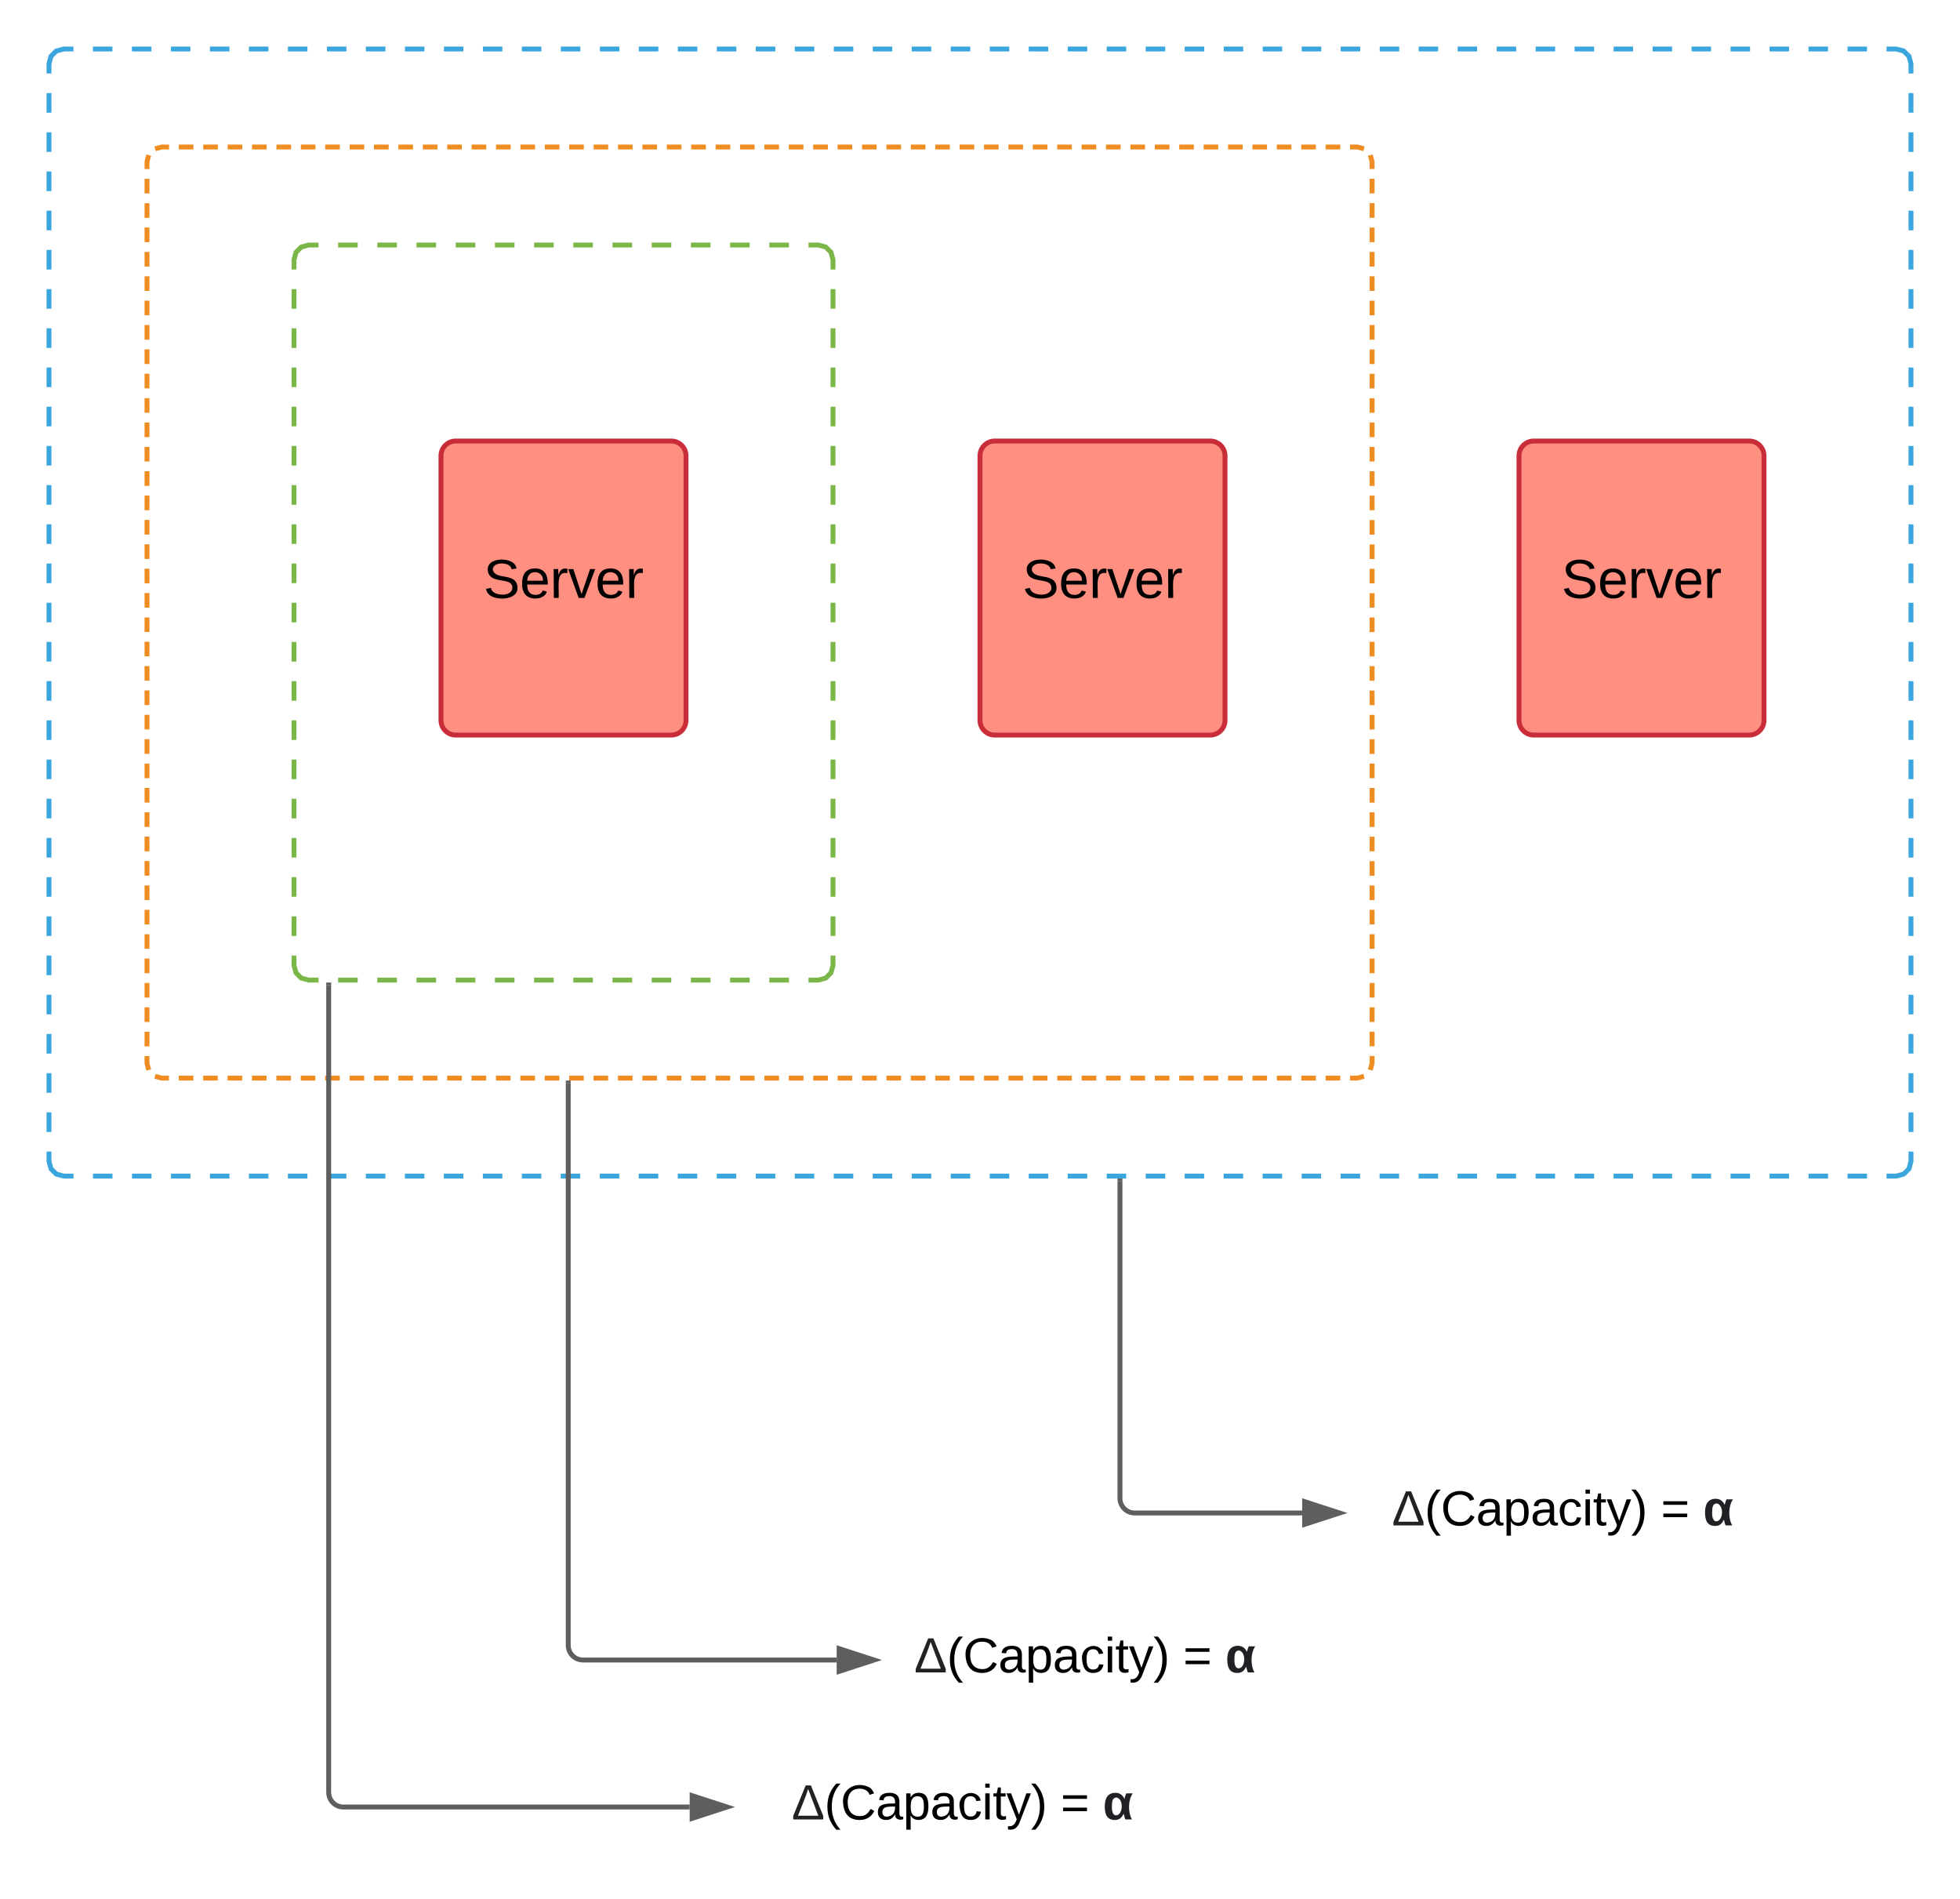 <svg xmlns="http://www.w3.org/2000/svg" xmlns:xlink="http://www.w3.org/1999/xlink" xmlns:lucid="lucid" width="800" height="775"><g transform="translate(-280 -140)" lucid:page-tab-id="xt59wH_l~fTb"><path d="M300 166c0-3.3 2.7-6 6-6h748c3.3 0 6 2.7 6 6v448c0 3.3-2.7 6-6 6H306c-3.3 0-6-2.7-6-6z" fill="#fff"/><path d="M317.94 160h7.95m7.95 0h7.96m7.97 0h7.95m7.96 0h7.96m7.96 0h7.95m7.96 0h7.97m7.96 0h7.95m7.96 0h7.96m7.96 0h7.95m7.97 0h7.96m7.96 0h7.94m7.96 0h7.96m7.95 0h7.97m7.96 0h7.96m7.94 0h7.96m7.96 0h7.96m7.95 0h7.96m7.96 0h7.95m7.95 0h7.96m7.96 0h7.96m7.95 0h7.96m7.95 0h7.96m7.96 0h7.96m7.96 0h7.96m7.95 0h7.95m7.96 0h7.97m7.95 0h7.96m7.96 0h7.96m7.95 0h7.96m7.97 0h7.96m7.95 0h7.96m7.96 0h7.96m7.95 0h7.97m7.96 0h7.96m7.94 0H867m7.96 0h7.95m7.97 0h7.96m7.96 0h7.94m7.96 0h7.96m7.96 0h7.95m7.96 0h7.96m7.95 0h7.95m7.96 0h7.96m7.96 0h7.95m7.96 0h7.95m7.96 0h7.96m7.96 0h3.98l3.03.82 2.15 2.15.82 3.03v4m0 8v8m0 8v8m0 8v8m0 8v8m0 8v8m0 8v8m0 8v8m0 8v8m0 8v8m0 8v8m0 8v8m0 8v8m0 8v8m0 8v8m0 8v8m0 8v8m0 8v8m0 8v8m0 8v8m0 8v8m0 8v8m0 8v8m0 8v8m0 8v8m0 8v8m0 8v8m0 8v8m0 8v4l-.82 3.03-2.15 2.15-3.03.82h-3.98m-7.96 0h-7.95m-7.95 0h-7.96m-7.97 0h-7.95m-7.96 0h-7.96m-7.96 0h-7.95m-7.96 0h-7.97m-7.96 0h-7.95m-7.96 0h-7.96m-7.96 0h-7.95m-7.97 0h-7.96m-7.96 0h-7.94m-7.96 0h-7.96m-7.95 0h-7.97m-7.96 0h-7.96m-7.94 0h-7.96m-7.96 0h-7.96m-7.95 0h-7.96m-7.96 0h-7.95m-7.95 0h-7.96m-7.96 0h-7.96m-7.95 0h-7.96m-7.95 0h-7.96m-7.96 0h-7.96m-7.96 0h-7.96m-7.95 0h-7.95m-7.96 0h-7.97m-7.95 0h-7.96m-7.96 0h-7.96m-7.95 0h-7.96m-7.97 0h-7.96m-7.95 0h-7.96m-7.96 0h-7.96m-7.95 0h-7.97m-7.96 0h-7.96m-7.94 0H493m-7.96 0h-7.95m-7.97 0h-7.96m-7.96 0h-7.94m-7.96 0h-7.96m-7.96 0h-7.95m-7.96 0h-7.96m-7.95 0h-7.95m-7.96 0h-7.96m-7.96 0h-7.95m-7.96 0h-7.95m-7.96 0h-7.96m-7.96 0H306l-3.03-.82-2.15-2.15L300 614v-4m0-8v-8m0-8v-8m0-8v-8m0-8v-8m0-8v-8m0-8v-8m0-8v-8m0-8v-8m0-8v-8m0-8v-8m0-8v-8m0-8v-8m0-8v-8m0-8v-8m0-8v-8m0-8v-8m0-8v-8m0-8v-8m0-8v-8m0-8v-8m0-8v-8m0-8v-8m0-8v-8m0-8v-8m0-8v-8m0-8v-8m0-8v-8m0-8v-4l.82-3.03 2.15-2.15L306 160h3.98" stroke="#3aa6dd" stroke-width="2" fill="none"/><path d="M340 206c0-3.3 2.7-6 6-6h488c3.3 0 6 2.7 6 6v368c0 3.3-2.7 6-6 6H346c-3.3 0-6-2.7-6-6z" fill="#fff"/><path d="M343.3 200.73l2.7-.73h3m3.97 0h5.98m3.98 0h5.98m4 0h5.97m3.98 0h5.97m4 0h5.96m4 0h5.96m4 0h5.96m4 0h5.96m3.98 0h5.98m3.98 0h5.98m3.98 0h5.98m3.98 0h5.98m3.98 0h5.98m3.98 0h5.98m3.98 0h5.98m3.98 0h5.97m4 0h5.96m3.98 0h5.97m4 0h5.96m4 0h5.97m4 0h5.96m3.98 0h6m3.97 0h5.98m3.98 0H588m4 0h5.97m3.98 0h5.98m3.98 0h6m3.97 0h5.97m4 0h5.96m4 0h5.96m4 0h5.96m4 0h5.96m4 0h5.96m3.98 0h5.98m3.98 0h5.98m3.98 0h5.98m3.98 0h5.98m3.98 0h5.98m3.98 0h5.98m3.98 0h5.98m3.98 0h5.97m4 0h5.97m4 0h5.96m4 0h5.96m3.98 0h5.97m3.98 0h5.98m4 0h5.97m3.98 0h5.98m3.98 0h3l2.7.73m2.57 2.57l.73 2.7v2.98m0 3.98v5.97m0 3.98v5.98m0 3.97v5.97m0 3.98v5.97m0 3.98v5.96m0 4v5.96m0 3.98v5.97m0 3.98v5.97m0 3.98v5.97m0 3.98v5.96m0 3.98v5.97m0 3.97v5.97m0 3.97v5.98m0 3.98v5.97m0 3.98v5.97m0 3.98v5.97m0 3.98v5.96m0 3.98V388m0 4v5.96m0 3.98v5.96m0 3.98v5.97m0 3.98v5.96m0 3.97v5.97m0 3.98v5.97m0 3.96v5.97m0 3.98v5.98m0 3.98v5.96m0 3.98v5.97m0 3.98v5.97m0 3.97v5.96m0 3.98v5.97m0 4v5.95m0 3.98v5.97m0 3.98v5.97m0 3.97v5.97m0 3.97v5.97m0 3.98V574l-.73 2.7m-2.57 2.57l-2.7.73h-3m-3.97 0h-5.98m-3.98 0h-5.98m-4 0h-5.97m-3.98 0h-5.97m-4 0h-5.96m-4 0h-5.96m-4 0h-5.96m-4 0h-5.96m-3.98 0h-5.98m-3.98 0h-5.98m-3.98 0h-5.98m-3.98 0h-5.98m-3.98 0h-5.98m-3.98 0h-5.98m-3.98 0h-5.98m-3.98 0h-5.97m-4 0h-5.96m-3.98 0h-5.97m-4 0h-5.96m-4 0h-5.97m-4 0h-5.96m-3.98 0h-6m-3.97 0h-5.98m-3.98 0H592m-4 0h-5.97m-3.98 0h-5.98m-3.98 0h-6m-3.97 0h-5.97m-4 0h-5.96m-4 0h-5.96m-4 0h-5.96m-4 0h-5.96m-4 0h-5.96m-3.98 0h-5.98m-3.98 0h-5.98m-3.98 0h-5.98m-3.98 0h-5.98m-3.98 0h-5.98m-3.98 0h-5.98m-3.98 0h-5.98m-3.98 0h-5.97m-4 0h-5.97m-4 0h-5.96m-4 0h-5.96m-3.98 0h-5.97m-3.98 0h-5.98m-4 0h-5.97m-3.98 0h-5.98m-3.98 0h-3l-2.7-.73m-2.57-2.57L340 574v-2.98m0-3.98v-5.97m0-3.98v-5.98m0-3.97v-5.97m0-3.98v-5.97m0-3.98v-5.96m0-4v-5.96m0-3.98v-5.97m0-3.98v-5.97m0-3.98v-5.97m0-3.98v-5.96m0-3.98v-5.97m0-3.97v-5.97m0-3.97v-5.98m0-3.98v-5.97m0-3.98v-5.97m0-3.98v-5.97m0-3.98v-5.96m0-3.98V392m0-4v-5.96m0-3.98v-5.96m0-3.98v-5.97m0-3.98v-5.96m0-3.97v-5.97m0-3.98v-5.97m0-3.96v-5.97m0-3.98v-5.98m0-3.98v-5.96m0-3.98v-5.97m0-3.98v-5.97m0-3.97v-5.96m0-3.98v-5.97m0-4v-5.95m0-3.98v-5.97m0-3.98v-5.97m0-3.97v-5.97m0-3.97v-5.97m0-3.98V206l.73-2.7" stroke="#ef8d22" stroke-width="2" fill="none"/><path d="M400 246c0-3.3 2.7-6 6-6h208c3.3 0 6 2.7 6 6v288c0 3.3-2.7 6-6 6H406c-3.3 0-6-2.7-6-6z" fill="#fff"/><path d="M418 240h8m8 0h8m8 0h8m8 0h8m8 0h8m8 0h8m8 0h8m8 0h8m8 0h8m8 0h8m8 0h8m8 0h8m8 0h4l3.03.82 2.15 2.15.82 3.03v4m0 8v8m0 8v8m0 8v8m0 8v8m0 8v8m0 8v8m0 8v8m0 8v8m0 8v8m0 8v8m0 8v8m0 8v8m0 8v8m0 8v8m0 8v8m0 8v8m0 8v8m0 8v4l-.82 3.03-2.15 2.15-3.03.82h-4m-8 0h-8m-8 0h-8m-8 0h-8m-8 0h-8m-8 0h-8m-8 0h-8m-8 0h-8m-8 0h-8m-8 0h-8m-8 0h-8m-8 0h-8m-8 0h-8m-8 0h-4l-3.03-.82-2.15-2.15L400 534v-4m0-8v-8m0-8v-8m0-8v-8m0-8v-8m0-8v-8m0-8v-8m0-8v-8m0-8v-8m0-8v-8m0-8v-8m0-8v-8m0-8v-8m0-8v-8m0-8v-8m0-8v-8m0-8v-8m0-8v-8m0-8v-4l.82-3.03 2.15-2.15L406 240h4" stroke="#7ab648" stroke-width="2" fill="none"/><path d="M460 326c0-3.3 2.7-6 6-6h88c3.3 0 6 2.7 6 6v108c0 3.3-2.7 6-6 6h-88c-3.3 0-6-2.7-6-6z" stroke="#c92d39" stroke-width="2" fill="#ff8f80"/><use xlink:href="#a" transform="matrix(1,0,0,1,465,325) translate(12.346 59.028)"/><path d="M680 326c0-3.3 2.7-6 6-6h88c3.3 0 6 2.7 6 6v108c0 3.3-2.7 6-6 6h-88c-3.3 0-6-2.7-6-6z" stroke="#c92d39" stroke-width="2" fill="#ff8f80"/><use xlink:href="#a" transform="matrix(1,0,0,1,685,325) translate(12.346 59.028)"/><path d="M900 326c0-3.3 2.7-6 6-6h88c3.3 0 6 2.7 6 6v108c0 3.3-2.7 6-6 6h-88c-3.3 0-6-2.7-6-6z" stroke="#c92d39" stroke-width="2" fill="#ff8f80"/><use xlink:href="#a" transform="matrix(1,0,0,1,905,325) translate(12.346 59.028)"/><path d="M580 866c0-3.3 2.7-6 6-6h168c3.3 0 6 2.7 6 6v23c0 3.3-2.7 6-6 6H586c-3.3 0-6-2.7-6-6z" stroke="#000" stroke-opacity="0" stroke-width="2" fill="#fff" fill-opacity="0"/><use xlink:href="#b" transform="matrix(1,0,0,1,585,865) translate(12.583 17.562)"/><use xlink:href="#c" transform="matrix(1,0,0,1,585,865) translate(18.139 17.562)"/><use xlink:href="#d" transform="matrix(1,0,0,1,585,865) translate(127.917 17.562)"/><use xlink:href="#e" transform="matrix(1,0,0,1,585,865) translate(145.139 17.562)"/><path d="M414.16 542v329.5c0 3.3 2.68 6 6 6H561.5" stroke="#5e5e5e" stroke-width="2" fill="none"/><path d="M415.16 542.03h-2V541h2z" fill="#5e5e5e"/><path d="M576.76 877.5l-14.26 4.64v-9.28z" stroke="#5e5e5e" stroke-width="2" fill="#5e5e5e"/><path d="M640 806c0-3.3 2.7-6 6-6h148c3.3 0 6 2.7 6 6v23c0 3.3-2.7 6-6 6H646c-3.3 0-6-2.7-6-6z" stroke="#000" stroke-opacity="0" stroke-width="2" fill="#fff" fill-opacity="0"/><use xlink:href="#b" transform="matrix(1,0,0,1,645,805) translate(2.583 17.562)"/><use xlink:href="#c" transform="matrix(1,0,0,1,645,805) translate(8.139 17.562)"/><use xlink:href="#d" transform="matrix(1,0,0,1,645,805) translate(117.917 17.562)"/><use xlink:href="#e" transform="matrix(1,0,0,1,645,805) translate(135.139 17.562)"/><path d="M830 746c0-3.3 2.7-6 6-6h158c3.3 0 6 2.7 6 6v23c0 3.3-2.7 6-6 6H836c-3.3 0-6-2.7-6-6z" stroke="#000" stroke-opacity="0" stroke-width="2" fill="#fff" fill-opacity="0"/><use xlink:href="#b" transform="matrix(1,0,0,1,835,745) translate(7.583 17.562)"/><use xlink:href="#c" transform="matrix(1,0,0,1,835,745) translate(13.139 17.562)"/><use xlink:href="#d" transform="matrix(1,0,0,1,835,745) translate(122.917 17.562)"/><use xlink:href="#e" transform="matrix(1,0,0,1,835,745) translate(140.139 17.562)"/><path d="M737.13 622v129.5c0 3.3 2.7 6 6 6h68.37" stroke="#5e5e5e" stroke-width="2" fill="none"/><path d="M738.13 622.03h-2V621h2z" fill="#5e5e5e"/><path d="M826.76 757.5l-14.26 4.64v-9.28z" stroke="#5e5e5e" stroke-width="2" fill="#5e5e5e"/><path d="M511.93 582v229.5c0 3.3 2.7 6 6 6H621.5" stroke="#5e5e5e" stroke-width="2" fill="none"/><path d="M512.93 582.03h-2V581h2z" fill="#5e5e5e"/><path d="M636.76 817.5l-14.26 4.64v-9.28z" stroke="#5e5e5e" stroke-width="2" fill="#5e5e5e"/><defs><path d="M185-189c-5-48-123-54-124 2 14 75 158 14 163 119 3 78-121 87-175 55-17-10-28-26-33-46l33-7c5 56 141 63 141-1 0-78-155-14-162-118-5-82 145-84 179-34 5 7 8 16 11 25" id="f"/><path d="M100-194c63 0 86 42 84 106H49c0 40 14 67 53 68 26 1 43-12 49-29l28 8c-11 28-37 45-77 45C44 4 14-33 15-96c1-61 26-98 85-98zm52 81c6-60-76-77-97-28-3 7-6 17-6 28h103" id="g"/><path d="M114-163C36-179 61-72 57 0H25l-1-190h30c1 12-1 29 2 39 6-27 23-49 58-41v29" id="h"/><path d="M108 0H70L1-190h34L89-25l56-165h34" id="i"/><g id="a"><use transform="matrix(0.062,0,0,0.062,0,0)" xlink:href="#f"/><use transform="matrix(0.062,0,0,0.062,14.815,0)" xlink:href="#g"/><use transform="matrix(0.062,0,0,0.062,27.16,0)" xlink:href="#h"/><use transform="matrix(0.062,0,0,0.062,34.506,0)" xlink:href="#i"/><use transform="matrix(0.062,0,0,0.062,45.617,0)" xlink:href="#g"/><use transform="matrix(0.062,0,0,0.062,57.963,0)" xlink:href="#h"/></g><path fill="#222" d="M11-25l91-223h38l90 223V0H11v-25zm183-2l-74-195C99-153 70-92 46-27h148" id="j"/><path d="M87 75C49 33 22-17 22-94c0-76 28-126 65-167h31c-38 41-64 92-64 168S80 34 118 75H87" id="k"/><path d="M212-179c-10-28-35-45-73-45-59 0-87 40-87 99 0 60 29 101 89 101 43 0 62-24 78-52l27 14C228-24 195 4 139 4 59 4 22-46 18-125c-6-104 99-153 187-111 19 9 31 26 39 46" id="l"/><path d="M141-36C126-15 110 5 73 4 37 3 15-17 15-53c-1-64 63-63 125-63 3-35-9-54-41-54-24 1-41 7-42 31l-33-3c5-37 33-52 76-52 45 0 72 20 72 64v82c-1 20 7 32 28 27v20c-31 9-61-2-59-35zM48-53c0 20 12 33 32 33 41-3 63-29 60-74-43 2-92-5-92 41" id="m"/><path d="M115-194c55 1 70 41 70 98S169 2 115 4C84 4 66-9 55-30l1 105H24l-1-265h31l2 30c10-21 28-34 59-34zm-8 174c40 0 45-34 45-75s-6-73-45-74c-42 0-51 32-51 76 0 43 10 73 51 73" id="n"/><path d="M96-169c-40 0-48 33-48 73s9 75 48 75c24 0 41-14 43-38l32 2c-6 37-31 61-74 61-59 0-76-41-82-99-10-93 101-131 147-64 4 7 5 14 7 22l-32 3c-4-21-16-35-41-35" id="o"/><path d="M24-231v-30h32v30H24zM24 0v-190h32V0H24" id="p"/><path d="M59-47c-2 24 18 29 38 22v24C64 9 27 4 27-40v-127H5v-23h24l9-43h21v43h35v23H59v120" id="q"/><path d="M179-190L93 31C79 59 56 82 12 73V49c39 6 53-20 64-50L1-190h34L92-34l54-156h33" id="r"/><path d="M33-261c38 41 65 92 65 168S71 34 33 75H2C39 34 66-17 66-93S39-220 2-261h31" id="s"/><g id="c"><use transform="matrix(0.056,0,0,0.056,0,0)" xlink:href="#j"/><use transform="matrix(0.056,0,0,0.056,13.333,0)" xlink:href="#k"/><use transform="matrix(0.056,0,0,0.056,19.944,0)" xlink:href="#l"/><use transform="matrix(0.056,0,0,0.056,34.333,0)" xlink:href="#m"/><use transform="matrix(0.056,0,0,0.056,45.444,0)" xlink:href="#n"/><use transform="matrix(0.056,0,0,0.056,56.556,0)" xlink:href="#m"/><use transform="matrix(0.056,0,0,0.056,67.667,0)" xlink:href="#o"/><use transform="matrix(0.056,0,0,0.056,77.667,0)" xlink:href="#p"/><use transform="matrix(0.056,0,0,0.056,82.056,0)" xlink:href="#q"/><use transform="matrix(0.056,0,0,0.056,87.611,0)" xlink:href="#r"/><use transform="matrix(0.056,0,0,0.056,97.611,0)" xlink:href="#s"/></g><path d="M18-150v-26h174v26H18zm0 90v-26h174v26H18" id="t"/><use transform="matrix(0.056,0,0,0.056,0,0)" xlink:href="#t" id="d"/><path fill="#202124" d="M164 0c-6-12-8-30-13-42-11 26-28 46-63 46-55 0-74-37-74-98s22-100 79-100c36 1 53 21 65 45 2-14 7-30 13-41h47c-34 48-36 136-6 190h-48zM99-160c-31 2-32 31-33 65-2 37 10 79 45 61 37-20 38-117-12-126" id="u"/><use transform="matrix(0.056,0,0,0.056,0,0)" xlink:href="#u" id="e"/></defs></g></svg>